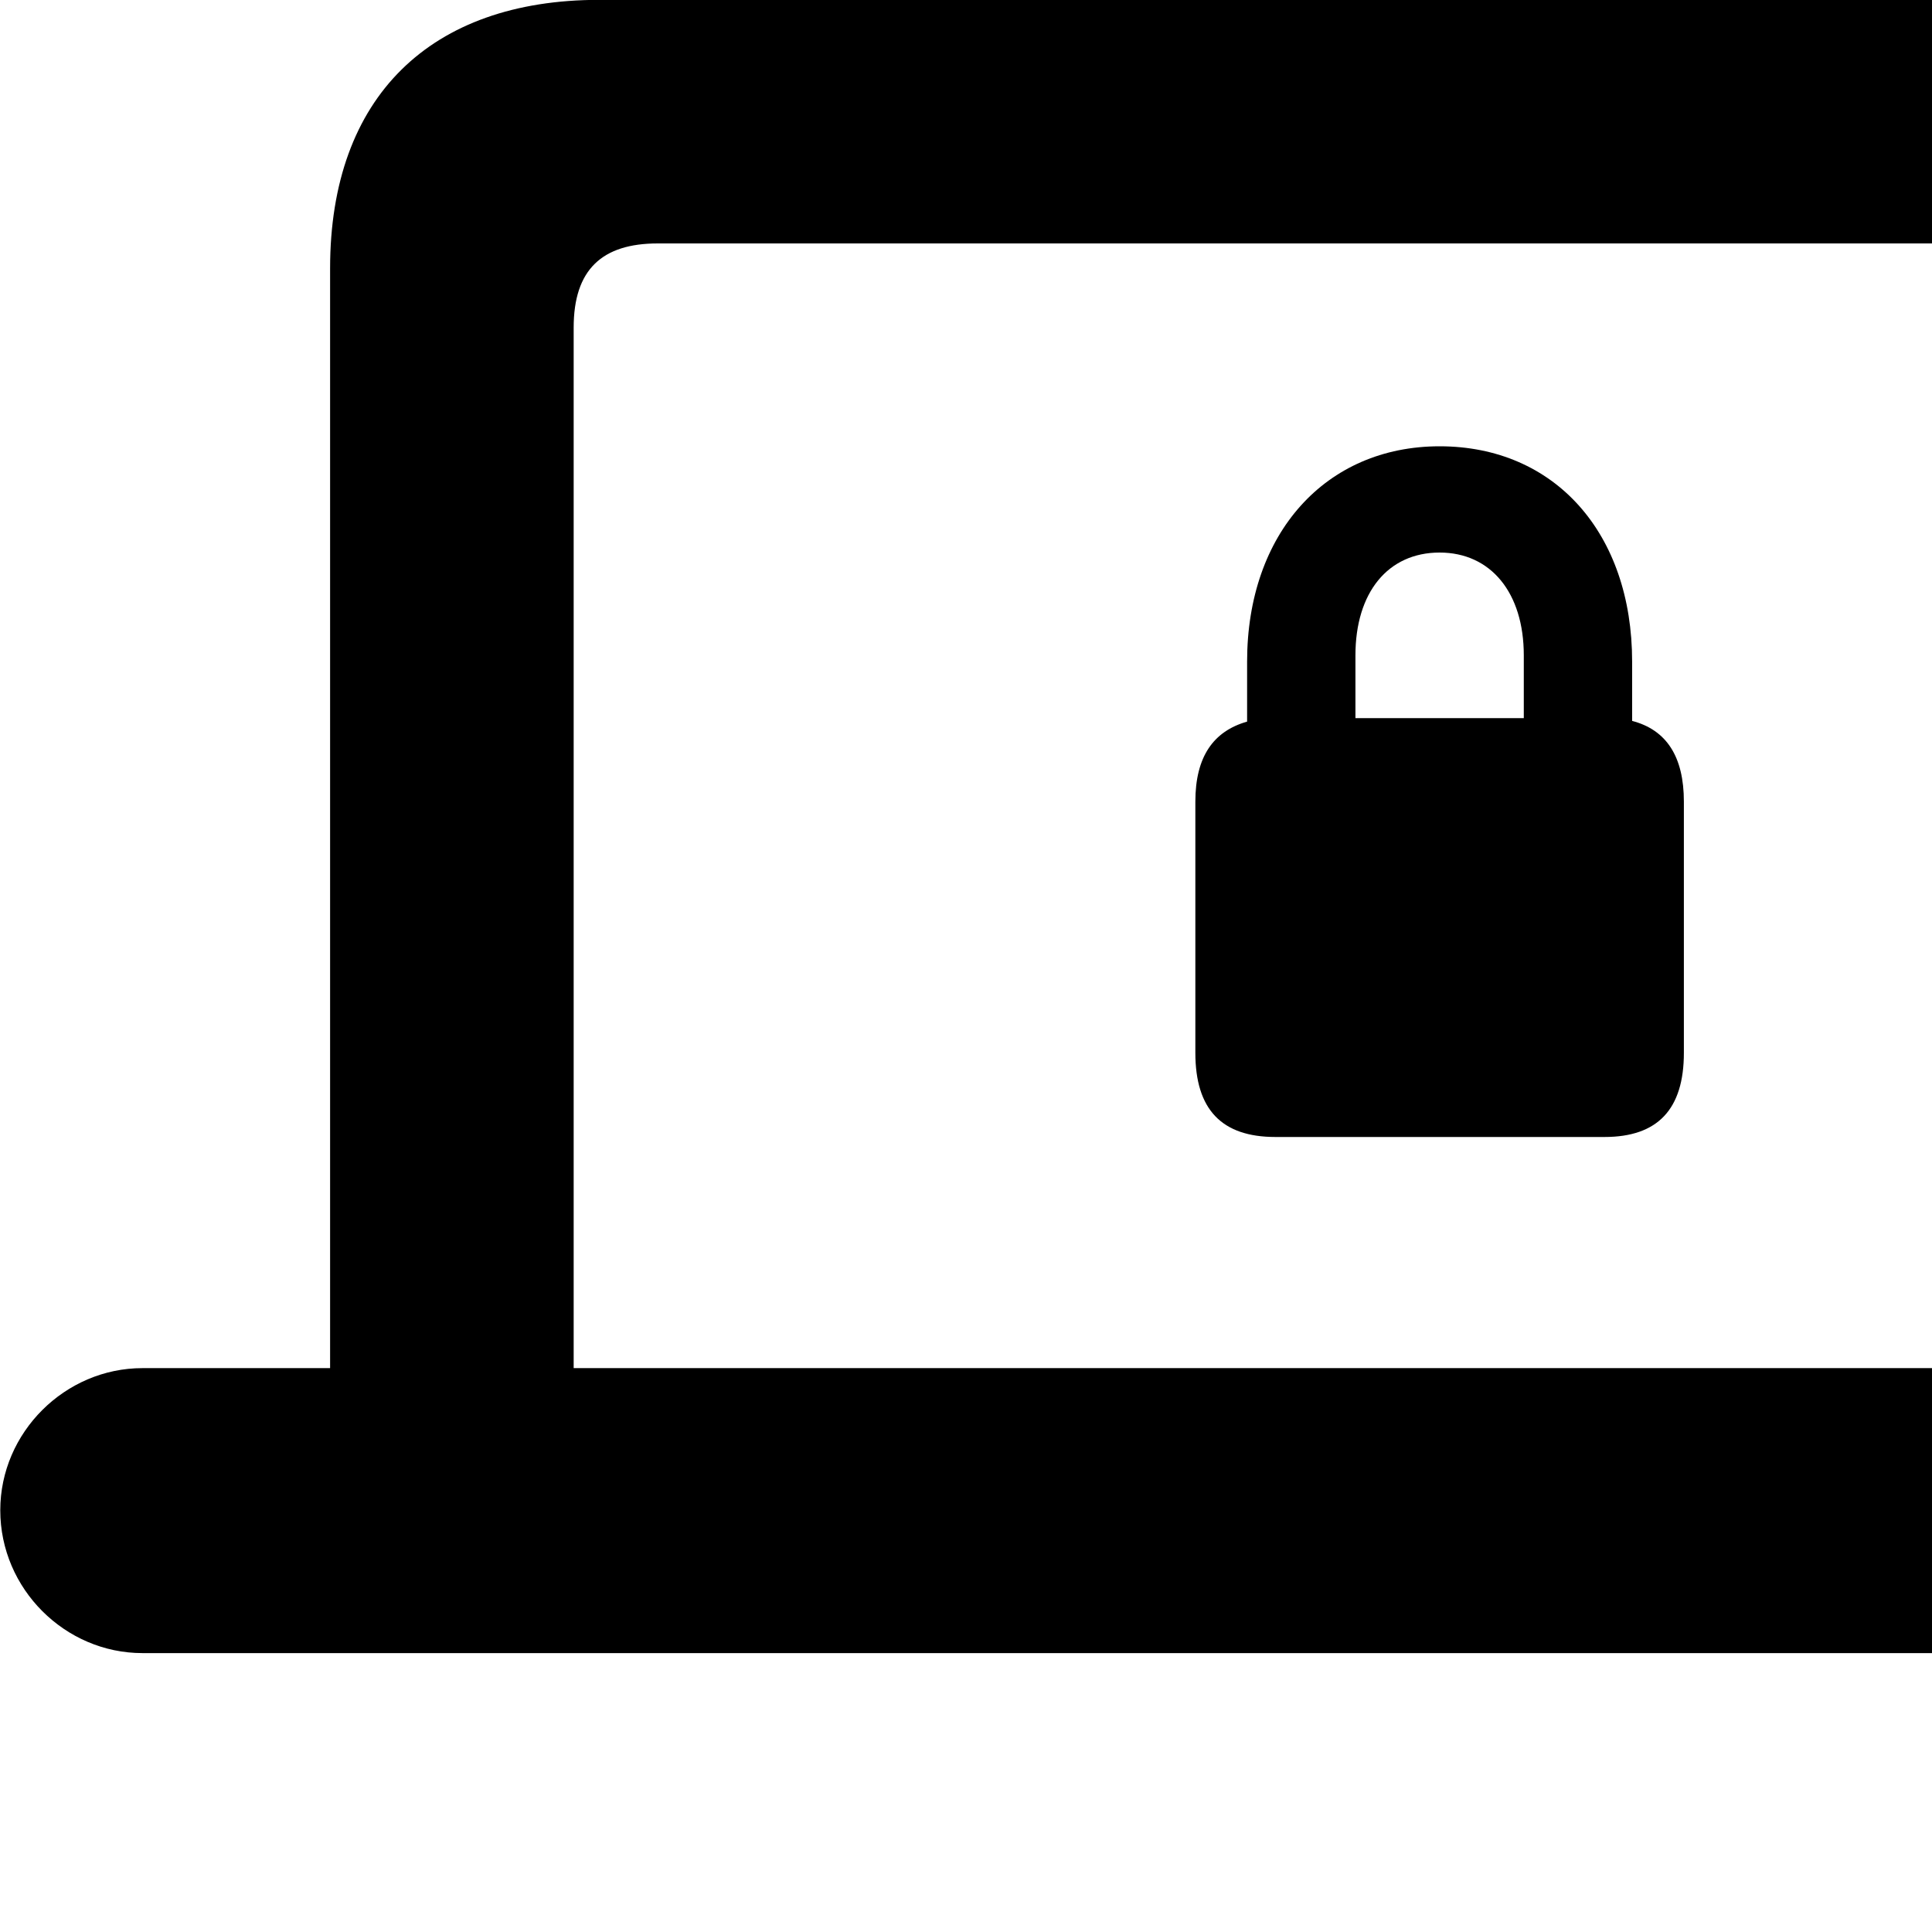 <svg xmlns="http://www.w3.org/2000/svg" viewBox="0 0 28 28" width="28" height="28">
  <path d="M0.004 21.888C0.004 23.028 0.944 23.958 2.064 23.958H39.644C40.774 23.958 41.714 23.028 41.714 21.888C41.714 20.758 40.774 19.828 39.644 19.828H36.924V3.888C36.924 1.398 35.524 -0.002 33.034 -0.002H8.684C6.244 -0.002 4.784 1.398 4.784 3.888V19.828H2.064C0.944 19.828 0.004 20.758 0.004 21.888ZM8.314 19.828V4.748C8.314 3.908 8.724 3.528 9.534 3.528H32.184C32.994 3.528 33.404 3.908 33.404 4.748V19.828ZM18.484 16.478H23.254C24.024 16.478 24.404 16.078 24.404 15.258V11.618C24.404 10.968 24.154 10.578 23.654 10.448V9.588C23.654 7.728 22.534 6.468 20.864 6.468C19.214 6.468 18.074 7.728 18.074 9.588V10.458C17.584 10.598 17.324 10.968 17.324 11.618V15.258C17.324 16.078 17.704 16.478 18.484 16.478ZM19.644 10.408V9.498C19.644 8.588 20.114 8.008 20.864 8.008C21.604 8.008 22.084 8.588 22.084 9.498V10.408Z" />
</svg>
